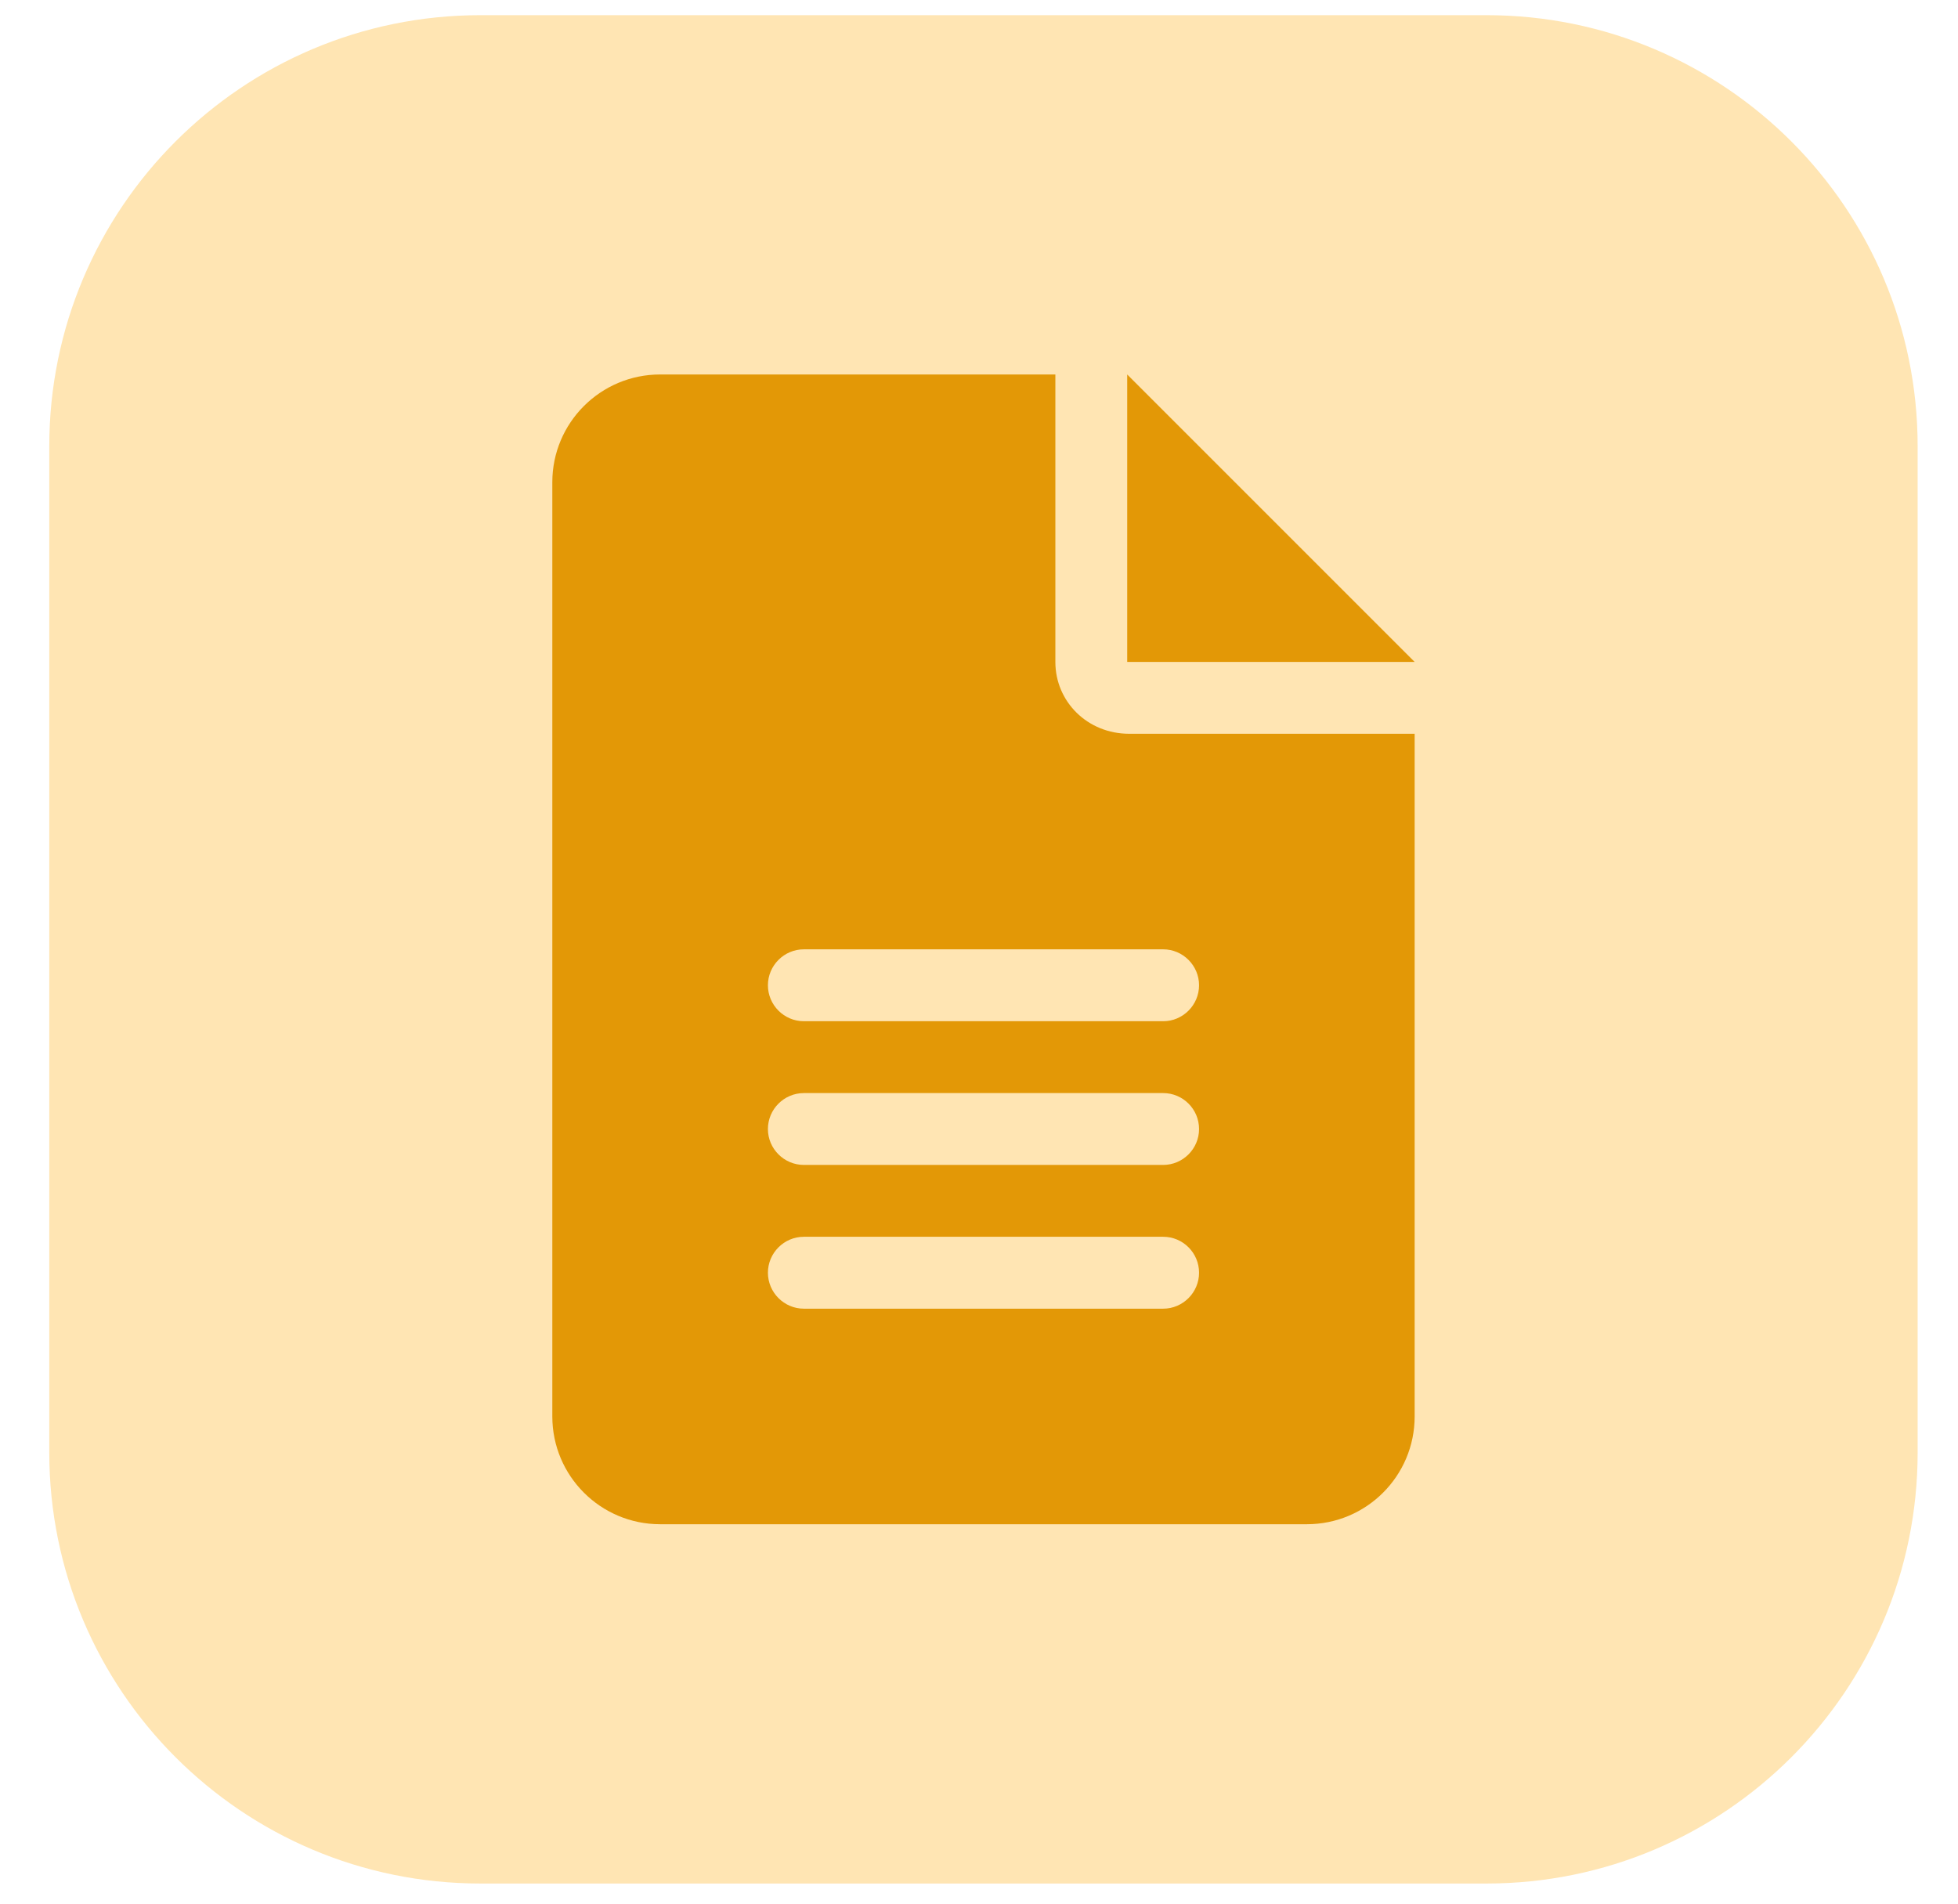 <svg width="36" height="35" viewBox="0 0 36 35" fill="none" xmlns="http://www.w3.org/2000/svg">
<g clip-path="url(#clip0_161_1886)">
<path d="M27.331 0.279H8.834C4.455 0.279 0.906 3.828 0.906 8.206V26.703C0.906 31.081 4.455 34.63 8.834 34.63H27.331C31.709 34.63 35.258 31.081 35.258 26.703V8.206C35.258 3.828 31.709 0.279 27.331 0.279Z" fill="#FFE5B3"/>
<path d="M20.725 6.885V12.17H26.01L20.725 6.885ZM19.404 12.17V6.885H12.137C11.043 6.885 10.155 7.772 10.155 8.866V26.042C10.155 27.137 11.043 28.024 12.137 28.024H24.028C25.123 28.024 26.01 27.137 26.01 26.042V13.491H20.762C19.994 13.491 19.404 12.9 19.404 12.17ZM21.386 24.061H14.78C14.416 24.061 14.119 23.763 14.119 23.4C14.119 23.037 14.416 22.739 14.78 22.739H21.386C21.75 22.739 22.046 23.035 22.046 23.4C22.046 23.763 21.749 24.061 21.386 24.061ZM21.386 21.418H14.78C14.416 21.418 14.119 21.121 14.119 20.758C14.119 20.394 14.416 20.097 14.78 20.097H21.386C21.75 20.097 22.046 20.393 22.046 20.758C22.046 21.121 21.749 21.418 21.386 21.418ZM22.046 18.115C22.046 18.478 21.749 18.776 21.386 18.776H14.78C14.416 18.776 14.119 18.478 14.119 18.115C14.119 17.752 14.416 17.454 14.78 17.454H21.386C21.749 17.454 22.046 17.752 22.046 18.115Z" fill="#E39806"/>
</g>
<defs>
<clipPath id="clip0_161_1886">
<rect width="34.352" height="34.352" fill="white" transform="translate(0.906 0.279)"/>
</clipPath>
</defs>
</svg>
